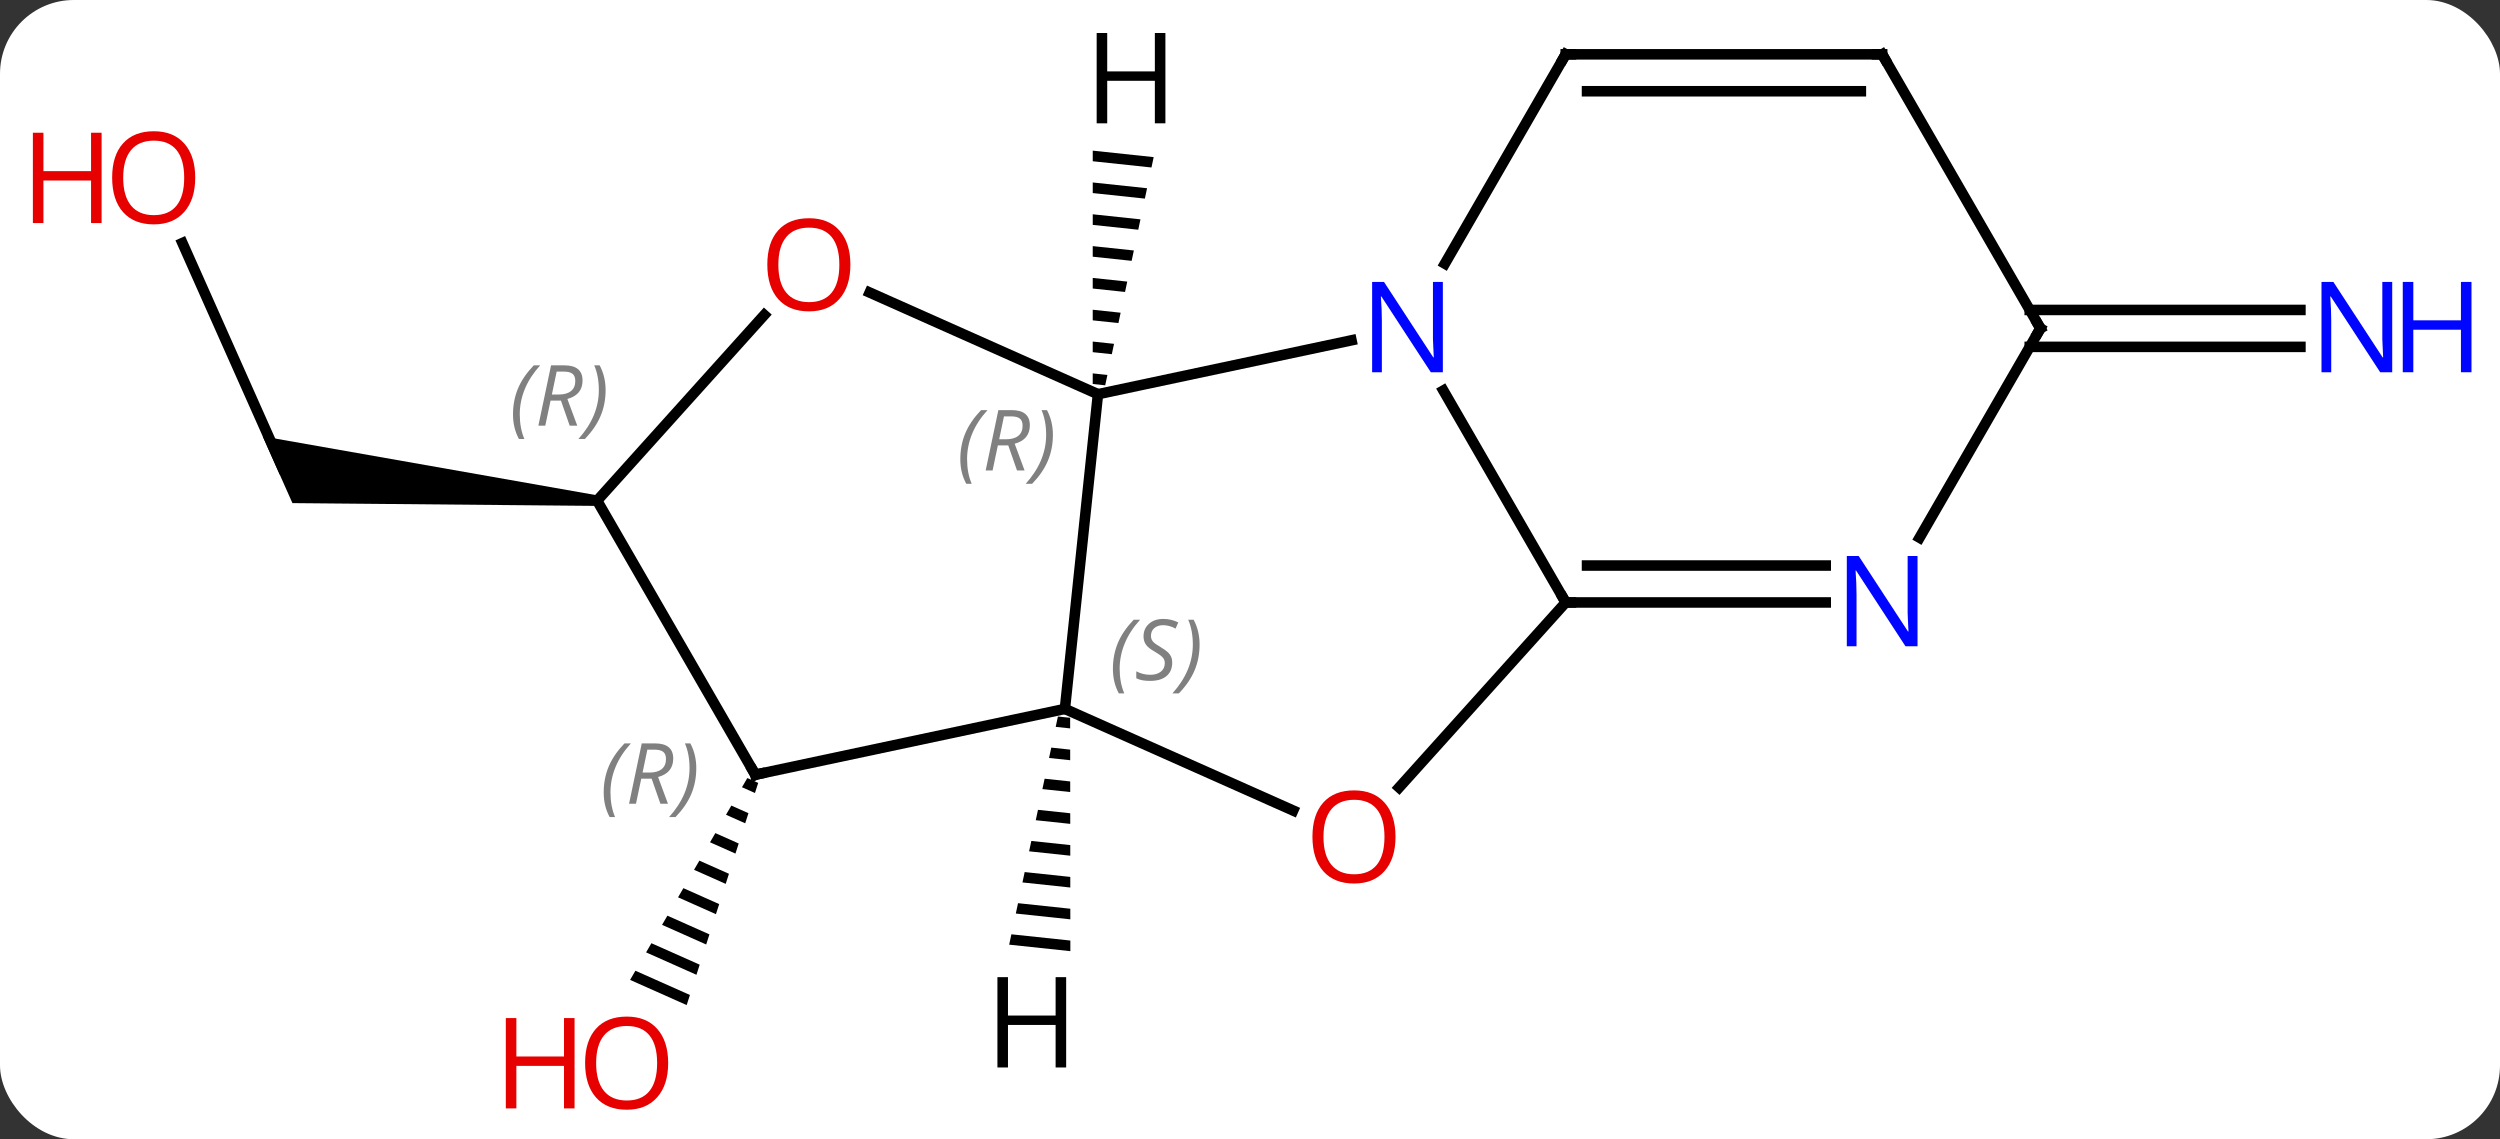 <svg width="237" viewBox="0 0 237 108" style="fill-opacity:1; color-rendering:auto; color-interpolation:auto; text-rendering:auto; stroke:black; stroke-linecap:square; stroke-miterlimit:10; shape-rendering:auto; stroke-opacity:1; fill:black; stroke-dasharray:none; font-weight:normal; stroke-width:1; font-family:'Open Sans'; font-style:normal; stroke-linejoin:miter; font-size:12; stroke-dashoffset:0; image-rendering:auto;" height="108" class="cas-substance-image" xmlns:xlink="http://www.w3.org/1999/xlink" xmlns="http://www.w3.org/2000/svg"><rect x="0" y="0" width="237" height="108" fill="#333333" stroke="none"/><svg class="cas-substance-single-component"><rect y="0" x="0" width="237" stroke="none" ry="7" rx="7" height="108" fill="white" class="cas-substance-group"/><svg y="0" x="0" width="237" viewBox="0 0 237 108" style="fill:black;" height="108" class="cas-substance-single-component-image"><svg><g><g transform="translate(119,53)" style="text-rendering:geometricPrecision; color-rendering:optimizeQuality; color-interpolation:linearRGB; stroke-linecap:butt; image-rendering:optimizeQuality;"><path style="stroke:none;" d="M-48.154 20.76 L-48.659 21.63 L-48.659 21.63 L-47.43 22.176 L-47.122 21.219 L-47.122 21.219 L-48.154 20.76 ZM-49.669 23.369 L-50.174 24.239 L-48.355 25.049 L-48.355 25.049 L-48.047 24.091 L-49.669 23.369 ZM-51.184 25.978 L-51.69 26.848 L-51.69 26.848 L-49.28 27.921 L-49.28 27.921 L-48.971 26.963 L-51.184 25.978 ZM-52.7 28.588 L-53.205 29.457 L-53.205 29.457 L-50.204 30.793 L-49.896 29.836 L-52.7 28.588 ZM-54.215 31.197 L-54.72 32.067 L-54.72 32.067 L-51.129 33.665 L-51.129 33.665 L-50.821 32.708 L-50.821 32.708 L-54.215 31.197 ZM-55.731 33.806 L-56.236 34.676 L-52.054 36.538 L-52.054 36.538 L-51.745 35.58 L-51.745 35.58 L-55.731 33.806 ZM-57.246 36.416 L-57.751 37.285 L-57.751 37.285 L-52.978 39.41 L-52.978 39.41 L-52.67 38.452 L-52.67 38.452 L-57.246 36.416 ZM-58.762 39.025 L-59.267 39.895 L-59.267 39.895 L-53.903 42.282 L-53.903 42.282 L-53.595 41.325 L-53.595 41.325 L-58.762 39.025 Z"/><line y2="-29.961" y1="-8.673" x2="-101.706" x1="-92.229" style="fill:none;"/><path style="stroke:none;" d="M-62.342 -6.035 L-62.446 -5.041 L-91.277 -5.305 L-94.094 -11.634 Z"/><line y2="-23.617" y1="-23.617" x2="73.42" x1="99.078" style="fill:none;"/><line y2="-20.117" y1="-20.117" x2="73.42" x1="99.078" style="fill:none;"/><line y2="14.205" y1="-15.63" x2="-18.048" x1="-14.913" style="fill:none;"/><line y2="-20.739" y1="-15.63" x2="9.122" x1="-14.913" style="fill:none;"/><line y2="-25.267" y1="-15.63" x2="-36.556" x1="-14.913" style="fill:none;"/><line y2="23.84" y1="14.205" x2="3.592" x1="-18.048" style="fill:none;"/><line y2="20.442" y1="14.205" x2="-47.394" x1="-18.048" style="fill:none;"/><line y2="4.113" y1="-15.979" x2="29.43" x1="17.83" style="fill:none;"/><line y2="-47.85" y1="-28.005" x2="29.43" x1="17.974" style="fill:none;"/><line y2="-5.538" y1="-23.14" x2="-62.394" x1="-46.547" style="fill:none;"/><line y2="4.113" y1="21.654" x2="29.43" x1="13.636" style="fill:none;"/><line y2="-5.538" y1="20.442" x2="-62.394" x1="-47.394" style="fill:none;"/><line y2="4.113" y1="4.113" x2="54.078" x1="29.43" style="fill:none;"/><line y2="0.613" y1="0.613" x2="54.078" x1="31.451" style="fill:none;"/><line y2="-47.85" y1="-47.85" x2="59.43" x1="29.43" style="fill:none;"/><line y2="-44.35" y1="-44.35" x2="57.409" x1="31.451" style="fill:none;"/><line y2="-21.867" y1="-2.025" x2="74.43" x1="62.974" style="fill:none;"/><line y2="-21.867" y1="-47.85" x2="74.43" x1="59.43" style="fill:none;"/><path style="stroke:none;" d="M-15.407 -38.719 L-15.408 -37.713 L-15.408 -37.713 L-9.84 -37.122 L-9.84 -37.122 L-9.632 -38.105 L-9.632 -38.105 L-15.407 -38.719 ZM-15.408 -35.702 L-15.408 -34.697 L-15.408 -34.697 L-10.467 -34.172 L-10.467 -34.172 L-10.258 -35.155 L-10.258 -35.155 L-15.408 -35.702 ZM-15.408 -32.686 L-15.408 -31.68 L-15.408 -31.68 L-11.093 -31.222 L-11.093 -31.222 L-10.884 -32.205 L-10.884 -32.205 L-15.408 -32.686 ZM-15.409 -29.669 L-15.409 -28.664 L-15.409 -28.664 L-11.72 -28.272 L-11.511 -29.255 L-11.511 -29.255 L-15.409 -29.669 ZM-15.409 -26.653 L-15.409 -25.647 L-15.409 -25.647 L-12.346 -25.322 L-12.346 -25.322 L-12.137 -26.305 L-15.409 -26.653 ZM-15.409 -23.636 L-15.409 -22.631 L-15.409 -22.631 L-12.973 -22.372 L-12.973 -22.372 L-12.764 -23.355 L-12.764 -23.355 L-15.409 -23.636 ZM-15.41 -20.62 L-15.41 -19.614 L-15.41 -19.614 L-13.599 -19.422 L-13.599 -19.422 L-13.39 -20.405 L-13.39 -20.405 L-15.41 -20.62 ZM-15.41 -17.603 L-15.41 -16.598 L-15.41 -16.598 L-14.226 -16.472 L-14.226 -16.472 L-14.017 -17.455 L-14.017 -17.455 L-15.41 -17.603 Z"/><path style="stroke:none;" d="M-18.71 14.924 L-18.92 15.907 L-18.92 15.907 L-17.549 16.052 L-17.549 16.052 L-17.55 15.047 L-17.55 15.047 L-18.71 14.924 ZM-19.34 17.873 L-19.55 18.856 L-19.55 18.856 L-17.547 19.069 L-17.547 19.069 L-17.547 18.064 L-17.547 18.064 L-19.34 17.873 ZM-19.97 20.823 L-20.18 21.806 L-20.18 21.806 L-17.544 22.086 L-17.544 22.086 L-17.545 21.08 L-17.545 21.08 L-19.97 20.823 ZM-20.6 23.772 L-20.81 24.756 L-20.81 24.756 L-17.541 25.103 L-17.541 25.103 L-17.542 24.097 L-17.542 24.097 L-20.6 23.772 ZM-21.23 26.722 L-21.441 27.705 L-21.441 27.705 L-17.538 28.12 L-17.538 28.12 L-17.539 27.114 L-21.23 26.722 ZM-21.861 29.672 L-22.071 30.655 L-22.071 30.655 L-17.536 31.137 L-17.536 31.137 L-17.537 30.131 L-21.861 29.672 ZM-22.491 32.621 L-22.701 33.604 L-22.701 33.604 L-17.533 34.153 L-17.533 34.153 L-17.534 33.148 L-17.534 33.148 L-22.491 32.621 ZM-23.121 35.571 L-23.331 36.554 L-23.331 36.554 L-17.53 37.17 L-17.53 37.17 L-17.531 36.164 L-17.531 36.164 L-23.121 35.571 Z"/></g><g transform="translate(119,53)" style="fill:rgb(230,0,0); text-rendering:geometricPrecision; color-rendering:optimizeQuality; image-rendering:optimizeQuality; font-family:'Open Sans'; stroke:rgb(230,0,0); color-interpolation:linearRGB;"><path style="stroke:none;" d="M-55.657 47.78 Q-55.657 49.842 -56.697 51.022 Q-57.736 52.202 -59.579 52.202 Q-61.47 52.202 -62.501 51.038 Q-63.532 49.873 -63.532 47.764 Q-63.532 45.67 -62.501 44.522 Q-61.47 43.373 -59.579 43.373 Q-57.72 43.373 -56.689 44.545 Q-55.657 45.717 -55.657 47.78 ZM-62.486 47.78 Q-62.486 49.514 -61.743 50.42 Q-61.001 51.327 -59.579 51.327 Q-58.157 51.327 -57.431 50.428 Q-56.704 49.53 -56.704 47.78 Q-56.704 46.045 -57.431 45.155 Q-58.157 44.264 -59.579 44.264 Q-61.001 44.264 -61.743 45.163 Q-62.486 46.061 -62.486 47.78 Z"/><path style="stroke:none;" d="M-64.532 52.077 L-65.532 52.077 L-65.532 48.045 L-70.048 48.045 L-70.048 52.077 L-71.048 52.077 L-71.048 43.514 L-70.048 43.514 L-70.048 47.155 L-65.532 47.155 L-65.532 43.514 L-64.532 43.514 L-64.532 52.077 Z"/><path style="stroke:none;" d="M-100.493 -36.151 Q-100.493 -34.089 -101.532 -32.909 Q-102.571 -31.729 -104.414 -31.729 Q-106.305 -31.729 -107.336 -32.894 Q-108.368 -34.058 -108.368 -36.167 Q-108.368 -38.261 -107.336 -39.409 Q-106.305 -40.558 -104.414 -40.558 Q-102.555 -40.558 -101.524 -39.386 Q-100.493 -38.214 -100.493 -36.151 ZM-107.321 -36.151 Q-107.321 -34.417 -106.578 -33.511 Q-105.836 -32.604 -104.414 -32.604 Q-102.993 -32.604 -102.266 -33.503 Q-101.539 -34.401 -101.539 -36.151 Q-101.539 -37.886 -102.266 -38.776 Q-102.993 -39.667 -104.414 -39.667 Q-105.836 -39.667 -106.578 -38.769 Q-107.321 -37.87 -107.321 -36.151 Z"/><path style="stroke:none;" d="M-109.368 -31.854 L-110.368 -31.854 L-110.368 -35.886 L-114.883 -35.886 L-114.883 -31.854 L-115.883 -31.854 L-115.883 -40.417 L-114.883 -40.417 L-114.883 -36.776 L-110.368 -36.776 L-110.368 -40.417 L-109.368 -40.417 L-109.368 -31.854 Z"/><path style="fill:rgb(0,5,255); stroke:none;" d="M107.782 -17.711 L106.641 -17.711 L101.953 -24.898 L101.907 -24.898 Q102 -23.633 102 -22.586 L102 -17.711 L101.078 -17.711 L101.078 -26.273 L102.203 -26.273 L106.875 -19.117 L106.922 -19.117 Q106.922 -19.273 106.875 -20.133 Q106.828 -20.992 106.844 -21.367 L106.844 -26.273 L107.782 -26.273 L107.782 -17.711 Z"/><path style="fill:rgb(0,5,255); stroke:none;" d="M115.297 -17.711 L114.297 -17.711 L114.297 -21.742 L109.782 -21.742 L109.782 -17.711 L108.782 -17.711 L108.782 -26.273 L109.782 -26.273 L109.782 -22.633 L114.297 -22.633 L114.297 -26.273 L115.297 -26.273 L115.297 -17.711 Z"/></g><g transform="translate(119,53)" style="font-size:8.4px; fill:gray; text-rendering:geometricPrecision; image-rendering:optimizeQuality; color-rendering:optimizeQuality; font-family:'Open Sans'; font-style:italic; stroke:gray; color-interpolation:linearRGB;"><path style="stroke:none;" d="M-27.962 -9.466 Q-27.962 -10.794 -27.493 -11.919 Q-27.024 -13.044 -25.993 -14.122 L-25.384 -14.122 Q-26.352 -13.06 -26.837 -11.888 Q-27.321 -10.716 -27.321 -9.482 Q-27.321 -8.153 -26.884 -7.138 L-27.399 -7.138 Q-27.962 -8.169 -27.962 -9.466 ZM-24.402 -10.778 L-24.902 -8.403 L-25.558 -8.403 L-24.355 -14.122 L-23.105 -14.122 Q-21.371 -14.122 -21.371 -12.685 Q-21.371 -11.325 -22.808 -10.935 L-21.871 -8.403 L-22.589 -8.403 L-23.418 -10.778 L-24.402 -10.778 ZM-23.824 -13.528 Q-24.214 -11.607 -24.277 -11.357 L-23.621 -11.357 Q-22.871 -11.357 -22.464 -11.685 Q-22.058 -12.013 -22.058 -12.638 Q-22.058 -13.107 -22.316 -13.318 Q-22.574 -13.528 -23.168 -13.528 L-23.824 -13.528 ZM-19.185 -11.778 Q-19.185 -10.45 -19.661 -9.318 Q-20.138 -8.185 -21.153 -7.138 L-21.763 -7.138 Q-19.825 -9.294 -19.825 -11.778 Q-19.825 -13.107 -20.263 -14.122 L-19.747 -14.122 Q-19.185 -13.06 -19.185 -11.778 Z"/><path style="stroke:none;" d="M-13.496 10.408 Q-13.496 9.08 -13.028 7.955 Q-12.559 6.83 -11.528 5.752 L-10.918 5.752 Q-11.887 6.814 -12.371 7.986 Q-12.856 9.158 -12.856 10.392 Q-12.856 11.72 -12.418 12.736 L-12.934 12.736 Q-13.496 11.705 -13.496 10.408 ZM-7.874 9.814 Q-7.874 10.642 -8.421 11.095 Q-8.968 11.549 -9.968 11.549 Q-10.374 11.549 -10.686 11.494 Q-10.999 11.439 -11.28 11.299 L-11.28 10.642 Q-10.655 10.97 -9.952 10.97 Q-9.327 10.97 -8.952 10.674 Q-8.577 10.377 -8.577 9.861 Q-8.577 9.549 -8.78 9.322 Q-8.983 9.095 -9.546 8.767 Q-10.139 8.439 -10.366 8.111 Q-10.593 7.783 -10.593 7.33 Q-10.593 6.595 -10.077 6.135 Q-9.561 5.674 -8.718 5.674 Q-8.343 5.674 -8.007 5.752 Q-7.671 5.83 -7.296 6.002 L-7.561 6.595 Q-7.811 6.439 -8.132 6.353 Q-8.452 6.267 -8.718 6.267 Q-9.249 6.267 -9.569 6.541 Q-9.889 6.814 -9.889 7.283 Q-9.889 7.486 -9.819 7.635 Q-9.749 7.783 -9.608 7.916 Q-9.468 8.049 -9.046 8.299 Q-8.483 8.642 -8.28 8.838 Q-8.077 9.033 -7.975 9.267 Q-7.874 9.502 -7.874 9.814 ZM-5.279 8.095 Q-5.279 9.424 -5.756 10.556 Q-6.232 11.689 -7.248 12.736 L-7.857 12.736 Q-5.92 10.58 -5.92 8.095 Q-5.92 6.767 -6.357 5.752 L-5.842 5.752 Q-5.279 6.814 -5.279 8.095 Z"/></g><g transform="translate(119,53)" style="fill:rgb(0,5,255); text-rendering:geometricPrecision; color-rendering:optimizeQuality; image-rendering:optimizeQuality; font-family:'Open Sans'; stroke:rgb(0,5,255); color-interpolation:linearRGB;"><path style="stroke:none;" d="M17.782 -17.711 L16.641 -17.711 L11.953 -24.898 L11.907 -24.898 Q12 -23.633 12 -22.586 L12 -17.711 L11.078 -17.711 L11.078 -26.273 L12.203 -26.273 L16.875 -19.117 L16.922 -19.117 Q16.922 -19.273 16.875 -20.133 Q16.828 -20.992 16.844 -21.367 L16.844 -26.273 L17.782 -26.273 L17.782 -17.711 Z"/><path style="fill:rgb(230,0,0); stroke:none;" d="M-38.383 -27.904 Q-38.383 -25.842 -39.423 -24.662 Q-40.462 -23.482 -42.305 -23.482 Q-44.196 -23.482 -45.227 -24.646 Q-46.258 -25.811 -46.258 -27.92 Q-46.258 -30.014 -45.227 -31.162 Q-44.196 -32.311 -42.305 -32.311 Q-40.446 -32.311 -39.415 -31.139 Q-38.383 -29.967 -38.383 -27.904 ZM-45.212 -27.904 Q-45.212 -26.17 -44.469 -25.264 Q-43.727 -24.357 -42.305 -24.357 Q-40.883 -24.357 -40.157 -25.256 Q-39.43 -26.154 -39.43 -27.904 Q-39.43 -29.639 -40.157 -30.529 Q-40.883 -31.42 -42.305 -31.42 Q-43.727 -31.42 -44.469 -30.521 Q-45.212 -29.623 -45.212 -27.904 Z"/><path style="fill:rgb(230,0,0); stroke:none;" d="M13.294 26.336 Q13.294 28.398 12.255 29.578 Q11.216 30.758 9.373 30.758 Q7.482 30.758 6.451 29.593 Q5.42 28.429 5.42 26.32 Q5.42 24.226 6.451 23.078 Q7.482 21.929 9.373 21.929 Q11.232 21.929 12.263 23.101 Q13.294 24.273 13.294 26.336 ZM6.466 26.336 Q6.466 28.07 7.209 28.976 Q7.951 29.883 9.373 29.883 Q10.794 29.883 11.521 28.984 Q12.248 28.086 12.248 26.336 Q12.248 24.601 11.521 23.711 Q10.794 22.82 9.373 22.82 Q7.951 22.82 7.209 23.718 Q6.466 24.617 6.466 26.336 Z"/></g><g transform="translate(119,53)" style="stroke-linecap:butt; text-rendering:geometricPrecision; color-rendering:optimizeQuality; image-rendering:optimizeQuality; font-family:'Open Sans'; color-interpolation:linearRGB; stroke-miterlimit:5;"><path style="fill:none;" d="M-46.905 20.338 L-47.394 20.442 L-47.644 20.009"/></g><g transform="translate(119,53)" style="stroke-linecap:butt; font-size:8.4px; fill:gray; text-rendering:geometricPrecision; image-rendering:optimizeQuality; color-rendering:optimizeQuality; font-family:'Open Sans'; font-style:italic; stroke:gray; color-interpolation:linearRGB; stroke-miterlimit:5;"><path style="stroke:none;" d="M-61.769 22.13 Q-61.769 20.802 -61.3 19.677 Q-60.831 18.552 -59.8 17.474 L-59.191 17.474 Q-60.16 18.536 -60.644 19.708 Q-61.128 20.88 -61.128 22.114 Q-61.128 23.442 -60.691 24.458 L-61.206 24.458 Q-61.769 23.427 -61.769 22.13 ZM-58.209 20.817 L-58.709 23.192 L-59.365 23.192 L-58.162 17.474 L-56.912 17.474 Q-55.178 17.474 -55.178 18.911 Q-55.178 20.27 -56.615 20.661 L-55.678 23.192 L-56.396 23.192 L-57.224 20.817 L-58.209 20.817 ZM-57.631 18.067 Q-58.021 19.989 -58.084 20.239 L-57.428 20.239 Q-56.678 20.239 -56.271 19.911 Q-55.865 19.583 -55.865 18.958 Q-55.865 18.489 -56.123 18.278 Q-56.381 18.067 -56.974 18.067 L-57.631 18.067 ZM-52.992 19.817 Q-52.992 21.145 -53.468 22.278 Q-53.945 23.411 -54.96 24.458 L-55.57 24.458 Q-53.632 22.302 -53.632 19.817 Q-53.632 18.489 -54.07 17.474 L-53.554 17.474 Q-52.992 18.536 -52.992 19.817 Z"/><path style="fill:none; stroke:black;" d="M29.93 4.113 L29.43 4.113 L29.18 3.68"/><path style="fill:none; stroke:black;" d="M29.18 -47.417 L29.43 -47.85 L29.93 -47.85"/><path style="stroke:none;" d="M-70.367 -13.71 Q-70.367 -15.038 -69.898 -16.163 Q-69.429 -17.288 -68.398 -18.366 L-67.789 -18.366 Q-68.757 -17.303 -69.242 -16.131 Q-69.726 -14.96 -69.726 -13.725 Q-69.726 -12.397 -69.289 -11.382 L-69.804 -11.382 Q-70.367 -12.413 -70.367 -13.71 ZM-66.807 -15.022 L-67.307 -12.647 L-67.963 -12.647 L-66.76 -18.366 L-65.51 -18.366 Q-63.775 -18.366 -63.775 -16.928 Q-63.775 -15.569 -65.213 -15.178 L-64.275 -12.647 L-64.994 -12.647 L-65.822 -15.022 L-66.807 -15.022 ZM-66.228 -17.772 Q-66.619 -15.85 -66.682 -15.6 L-66.025 -15.6 Q-65.275 -15.6 -64.869 -15.928 Q-64.463 -16.256 -64.463 -16.881 Q-64.463 -17.35 -64.721 -17.561 Q-64.978 -17.772 -65.572 -17.772 L-66.228 -17.772 ZM-61.589 -16.022 Q-61.589 -14.694 -62.066 -13.561 Q-62.543 -12.428 -63.558 -11.382 L-64.168 -11.382 Q-62.23 -13.538 -62.23 -16.022 Q-62.23 -17.35 -62.668 -18.366 L-62.152 -18.366 Q-61.589 -17.303 -61.589 -16.022 Z"/></g><g transform="translate(119,53)" style="stroke-linecap:butt; fill:rgb(0,5,255); text-rendering:geometricPrecision; color-rendering:optimizeQuality; image-rendering:optimizeQuality; font-family:'Open Sans'; stroke:rgb(0,5,255); color-interpolation:linearRGB; stroke-miterlimit:5;"><path style="stroke:none;" d="M62.782 8.269 L61.641 8.269 L56.953 1.082 L56.907 1.082 Q57 2.347 57 3.394 L57 8.269 L56.078 8.269 L56.078 -0.293 L57.203 -0.293 L61.875 6.863 L61.922 6.863 Q61.922 6.707 61.875 5.847 Q61.828 4.988 61.844 4.613 L61.844 -0.293 L62.782 -0.293 L62.782 8.269 Z"/><path style="fill:none; stroke:black;" d="M58.93 -47.85 L59.43 -47.85 L59.68 -47.417"/><path style="fill:none; stroke:black;" d="M74.18 -21.434 L74.43 -21.867 L74.18 -22.3"/><path style="fill:black; stroke:none;" d="M-8.52 -41.309 L-9.52 -41.309 L-9.52 -45.34 L-14.036 -45.34 L-14.036 -41.309 L-15.036 -41.309 L-15.036 -49.871 L-14.036 -49.871 L-14.036 -46.231 L-9.52 -46.231 L-9.52 -49.871 L-8.52 -49.871 L-8.52 -41.309 Z"/><path style="fill:black; stroke:none;" d="M-17.928 48.196 L-18.928 48.196 L-18.928 44.165 L-23.444 44.165 L-23.444 48.196 L-24.444 48.196 L-24.444 39.634 L-23.444 39.634 L-23.444 43.274 L-18.928 43.274 L-18.928 39.634 L-17.928 39.634 L-17.928 48.196 Z"/></g></g></svg></svg></svg></svg>